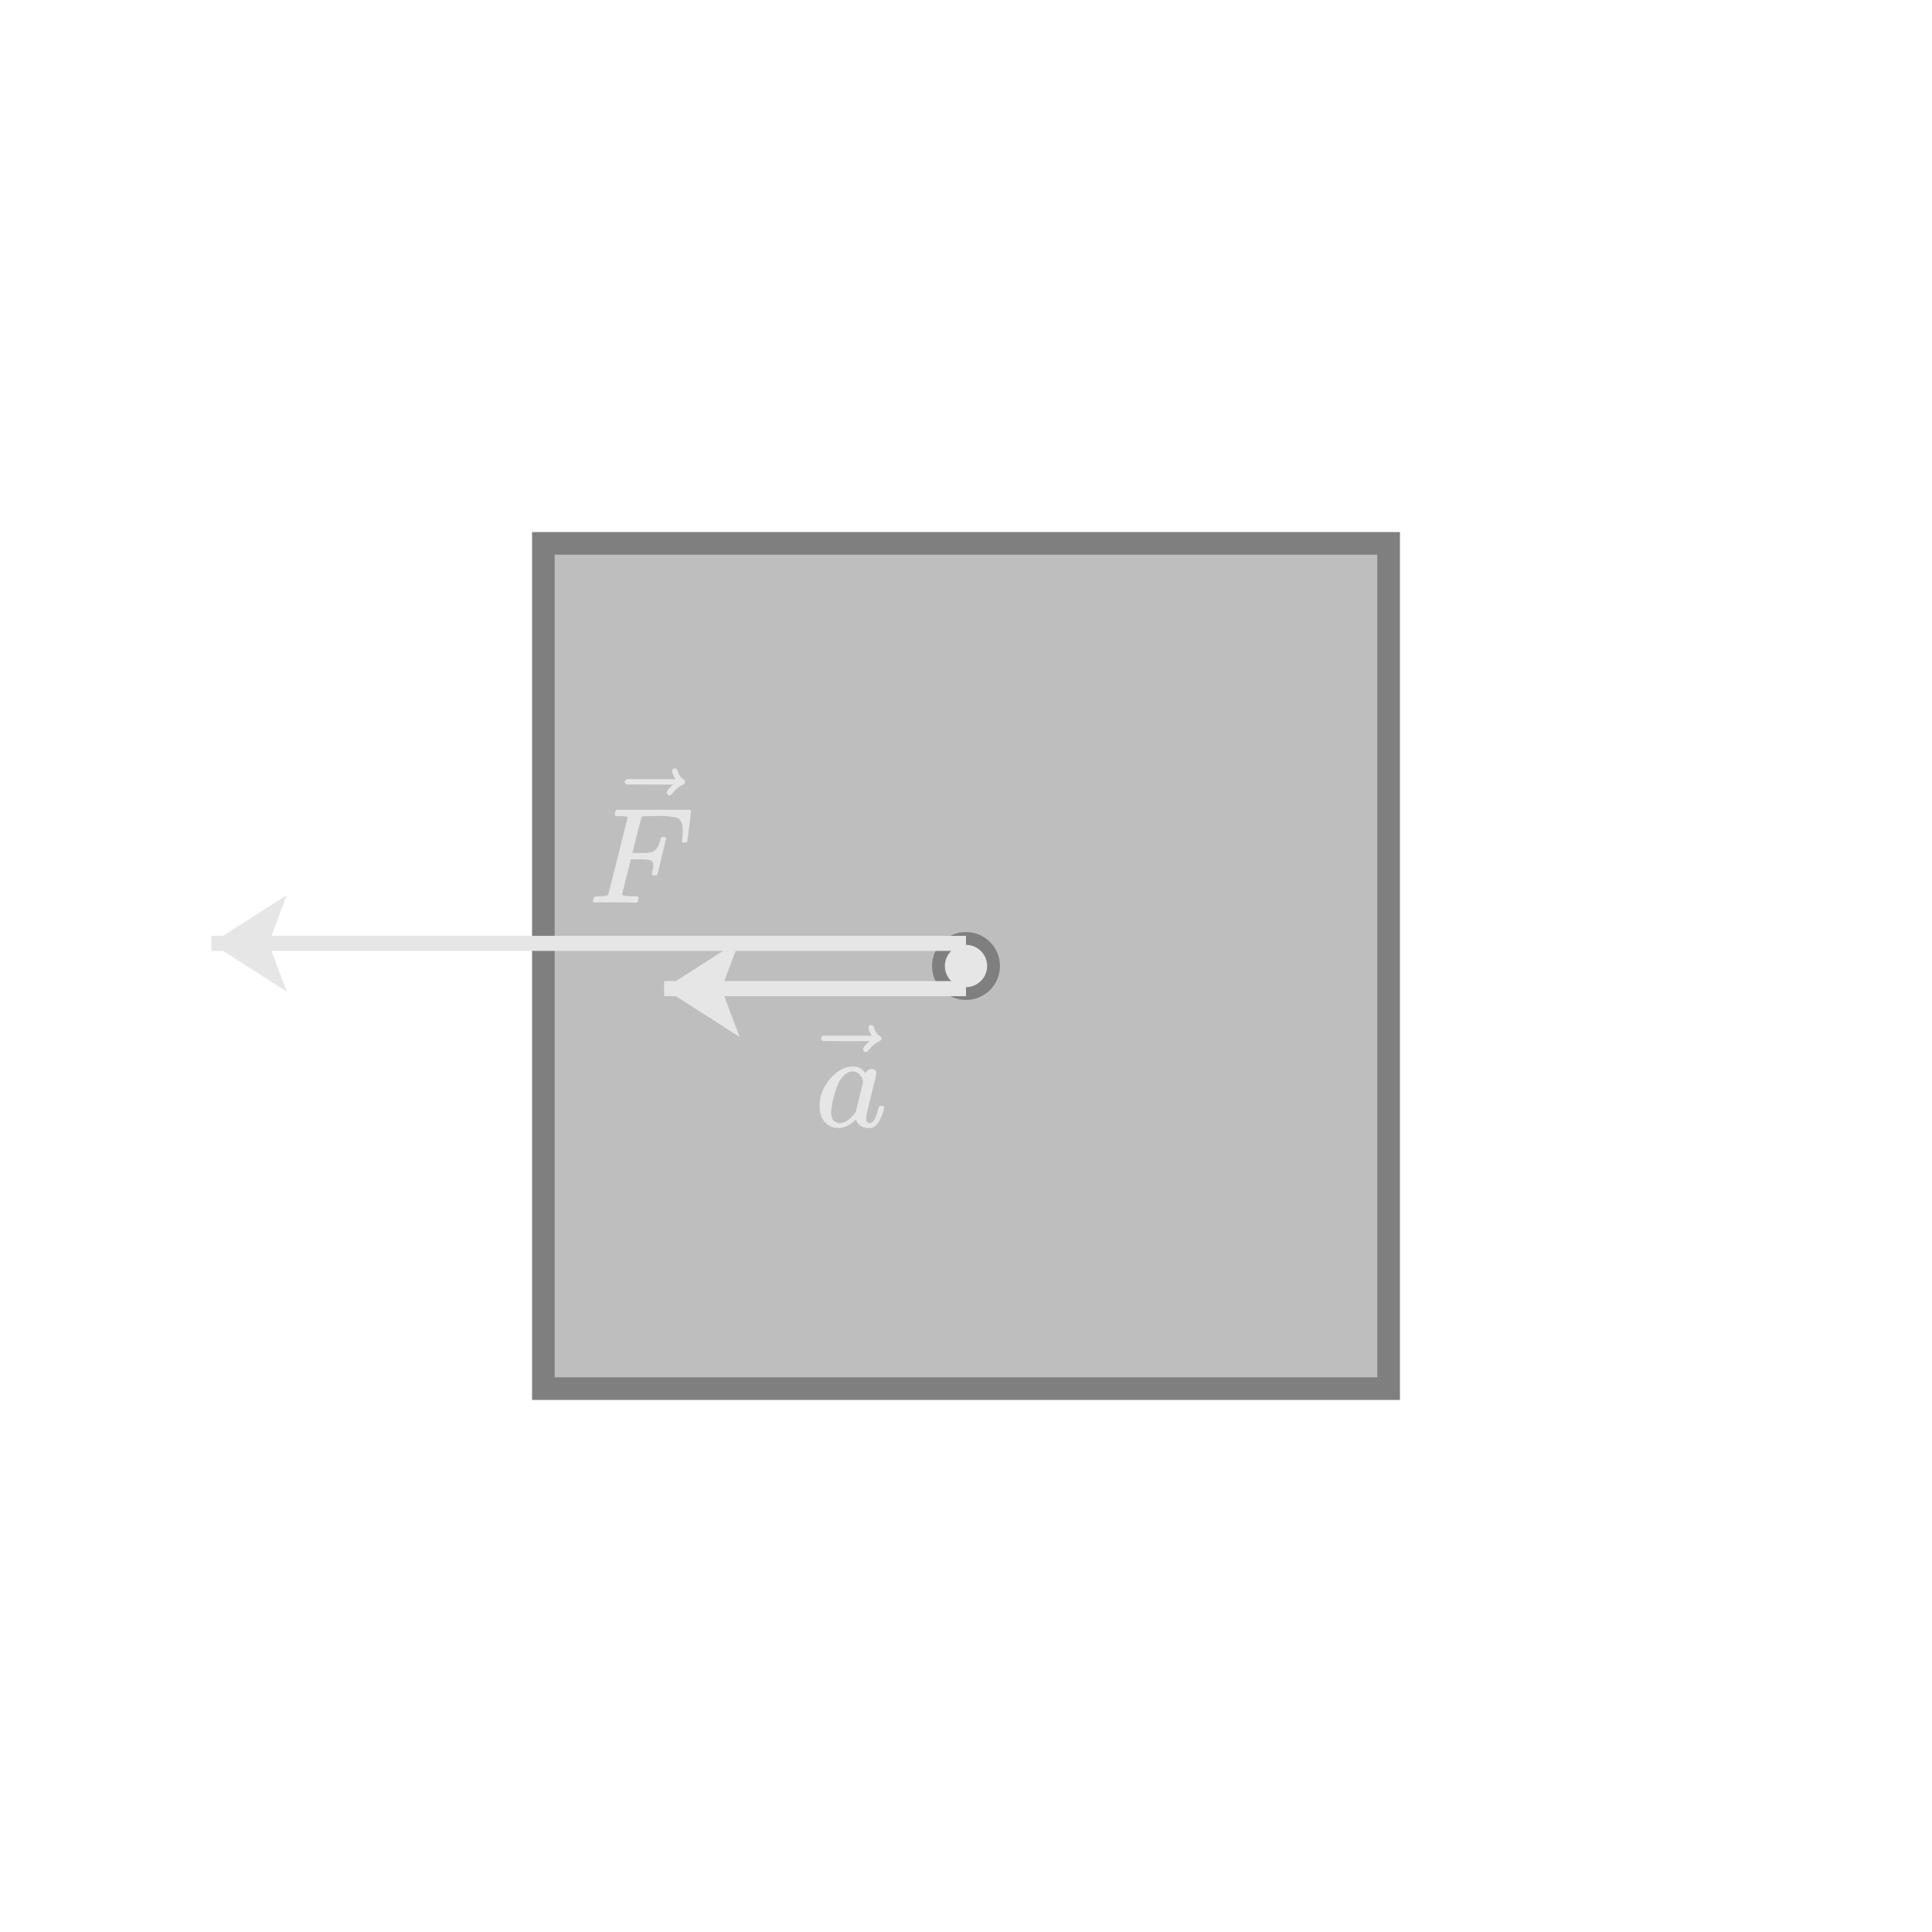 <?xml version="1.0" encoding="UTF-8" standalone="no" ?>

<!-- Leo-Anga 202308021602 -->

<svg xmlns="http://www.w3.org/2000/svg" width="256" height="256">  <!-- style="background-color:rgba(53,58,63,1);" -->

<defs>
<style>

:root {
	--C1: rgba(230,230,230,1);
	--C1T: rgba(230,230,230,.5);
	--C2: rgba(127,127,127,1);
	--C2T: rgba(127,127,127,.5);
	--stroke: 3;
	--APr: 4.5;  /* Application Point ratio */
}

#LaTeX-a {
	transform: translate(128,90);
}

</style>

<marker id="arrow" markerWidth="5" markerHeight="6.4" refX="5" refY="3.2" orient="auto">
	<polygon points="0 0, 5 3.2, 0 6.4, 1.2 3.2" fill="rgba(230,230,230,1)" />
</marker>
<marker id="arrowAP" markerWidth="3" markerHeight="3" refX="1.5" refY="1.5" orient="auto">
	<circle cx="1.5" cy="1.5" r="1.5" fill="rgba(230,230,230,1)" />
</marker>

<!--path d="m26.71 10.29-10-10a1 1 0 0 0-1.41 0l-10 10 1.41 1.41L15 3.41V32h2V3.41l8.29 8.29z"/-->

</defs>

<rect x="72" y="72" width="112" height="112" fill="rgba(127,127,127,.5)" stroke="rgba(127,127,127,1)" stroke-width="3" />
<circle cx="128" cy="128" r="4.5" fill="rgba(127,127,127,1)" />
<circle cx="128" cy="128" r="2.8" fill="rgba(230,230,230,1)" />
<!--line x1="128" y1="125" x2="28" y2="125" stroke="var(-C1)" stroke-width="2" marker-start="url(#arrowAP)" marker-end="url(#arrow)" /-->
<line x1="128" y1="125" x2="28" y2="125" stroke="rgba(230,230,230,1)" stroke-width="2" marker-end="url(#arrow)" />
<line x1="128" y1="131" x2="88" y2="131" stroke="rgba(230,230,230,1)" stroke-width="2" marker-end="url(#arrow)" />
<g transform="translate(108,134)" color="rgba(230,230,230,1)">
	<svg xmlns="http://www.w3.org/2000/svg" width="9.576px" height="15.472px" viewBox="0 -845 529 855" xmlns:xlink="http://www.w3.org/1999/xlink" aria-hidden="true" style=""><defs><path id="MJX-7-TEX-I-1D44E" d="M33 157Q33 258 109 349T280 441Q331 441 370 392Q386 422 416 422Q429 422 439 414T449 394Q449 381 412 234T374 68Q374 43 381 35T402 26Q411 27 422 35Q443 55 463 131Q469 151 473 152Q475 153 483 153H487Q506 153 506 144Q506 138 501 117T481 63T449 13Q436 0 417 -8Q409 -10 393 -10Q359 -10 336 5T306 36L300 51Q299 52 296 50Q294 48 292 46Q233 -10 172 -10Q117 -10 75 30T33 157ZM351 328Q351 334 346 350T323 385T277 405Q242 405 210 374T160 293Q131 214 119 129Q119 126 119 118T118 106Q118 61 136 44T179 26Q217 26 254 59T298 110Q300 114 325 217T351 328Z"></path><path id="MJX-7-TEX-N-20D7" d="M377 694Q377 702 382 708T397 714Q404 714 409 709Q414 705 419 690Q429 653 460 633Q471 626 471 615Q471 606 468 603T454 594Q411 572 379 531Q377 529 374 525T369 519T364 517T357 516Q350 516 344 521T337 536Q337 555 384 595H213L42 596Q29 605 29 615Q29 622 42 635H401Q377 673 377 694Z"></path></defs><g stroke="currentColor" fill="currentColor" stroke-width="0" transform="scale(1,-1)"><g data-mml-node="math"><g data-mml-node="TeXAtom" data-mjx-texclass="ORD"><g data-mml-node="mover"><g data-mml-node="mi"><use data-c="1D44E" xlink:href="#MJX-7-TEX-I-1D44E"></use></g><g data-mml-node="mo" transform="translate(264.5,31) translate(-250 0)"><use data-c="20D7" xlink:href="#MJX-7-TEX-N-20D7"></use></g></g></g></g></g></svg>
</g>
<g transform="translate(78,100)" color="rgba(230,230,230,1)">
	<svg xmlns="http://www.w3.org/2000/svg" width="13.560px" height="19.600px" viewBox="0 -1083 749 1083" xmlns:xlink="http://www.w3.org/1999/xlink" aria-hidden="true" style=""><defs><path id="MJX-8-TEX-I-1D439" d="M48 1Q31 1 31 11Q31 13 34 25Q38 41 42 43T65 46Q92 46 125 49Q139 52 144 61Q146 66 215 342T285 622Q285 629 281 629Q273 632 228 634H197Q191 640 191 642T193 659Q197 676 203 680H742Q749 676 749 669Q749 664 736 557T722 447Q720 440 702 440H690Q683 445 683 453Q683 454 686 477T689 530Q689 560 682 579T663 610T626 626T575 633T503 634H480Q398 633 393 631Q388 629 386 623Q385 622 352 492L320 363H375Q378 363 398 363T426 364T448 367T472 374T489 386Q502 398 511 419T524 457T529 475Q532 480 548 480H560Q567 475 567 470Q567 467 536 339T502 207Q500 200 482 200H470Q463 206 463 212Q463 215 468 234T473 274Q473 303 453 310T364 317H309L277 190Q245 66 245 60Q245 46 334 46H359Q365 40 365 39T363 19Q359 6 353 0H336Q295 2 185 2Q120 2 86 2T48 1Z"></path><path id="MJX-8-TEX-N-20D7" d="M377 694Q377 702 382 708T397 714Q404 714 409 709Q414 705 419 690Q429 653 460 633Q471 626 471 615Q471 606 468 603T454 594Q411 572 379 531Q377 529 374 525T369 519T364 517T357 516Q350 516 344 521T337 536Q337 555 384 595H213L42 596Q29 605 29 615Q29 622 42 635H401Q377 673 377 694Z"></path></defs><g stroke="currentColor" fill="currentColor" stroke-width="0" transform="scale(1,-1)"><g data-mml-node="math"><g data-mml-node="TeXAtom" data-mjx-texclass="ORD"><g data-mml-node="mover"><g data-mml-node="mi"><use data-c="1D439" xlink:href="#MJX-8-TEX-I-1D439"></use></g><g data-mml-node="mo" transform="translate(484.3,269) translate(-250 0)"><use data-c="20D7" xlink:href="#MJX-8-TEX-N-20D7"></use></g></g></g></g></g></svg>
</g>

</svg>
